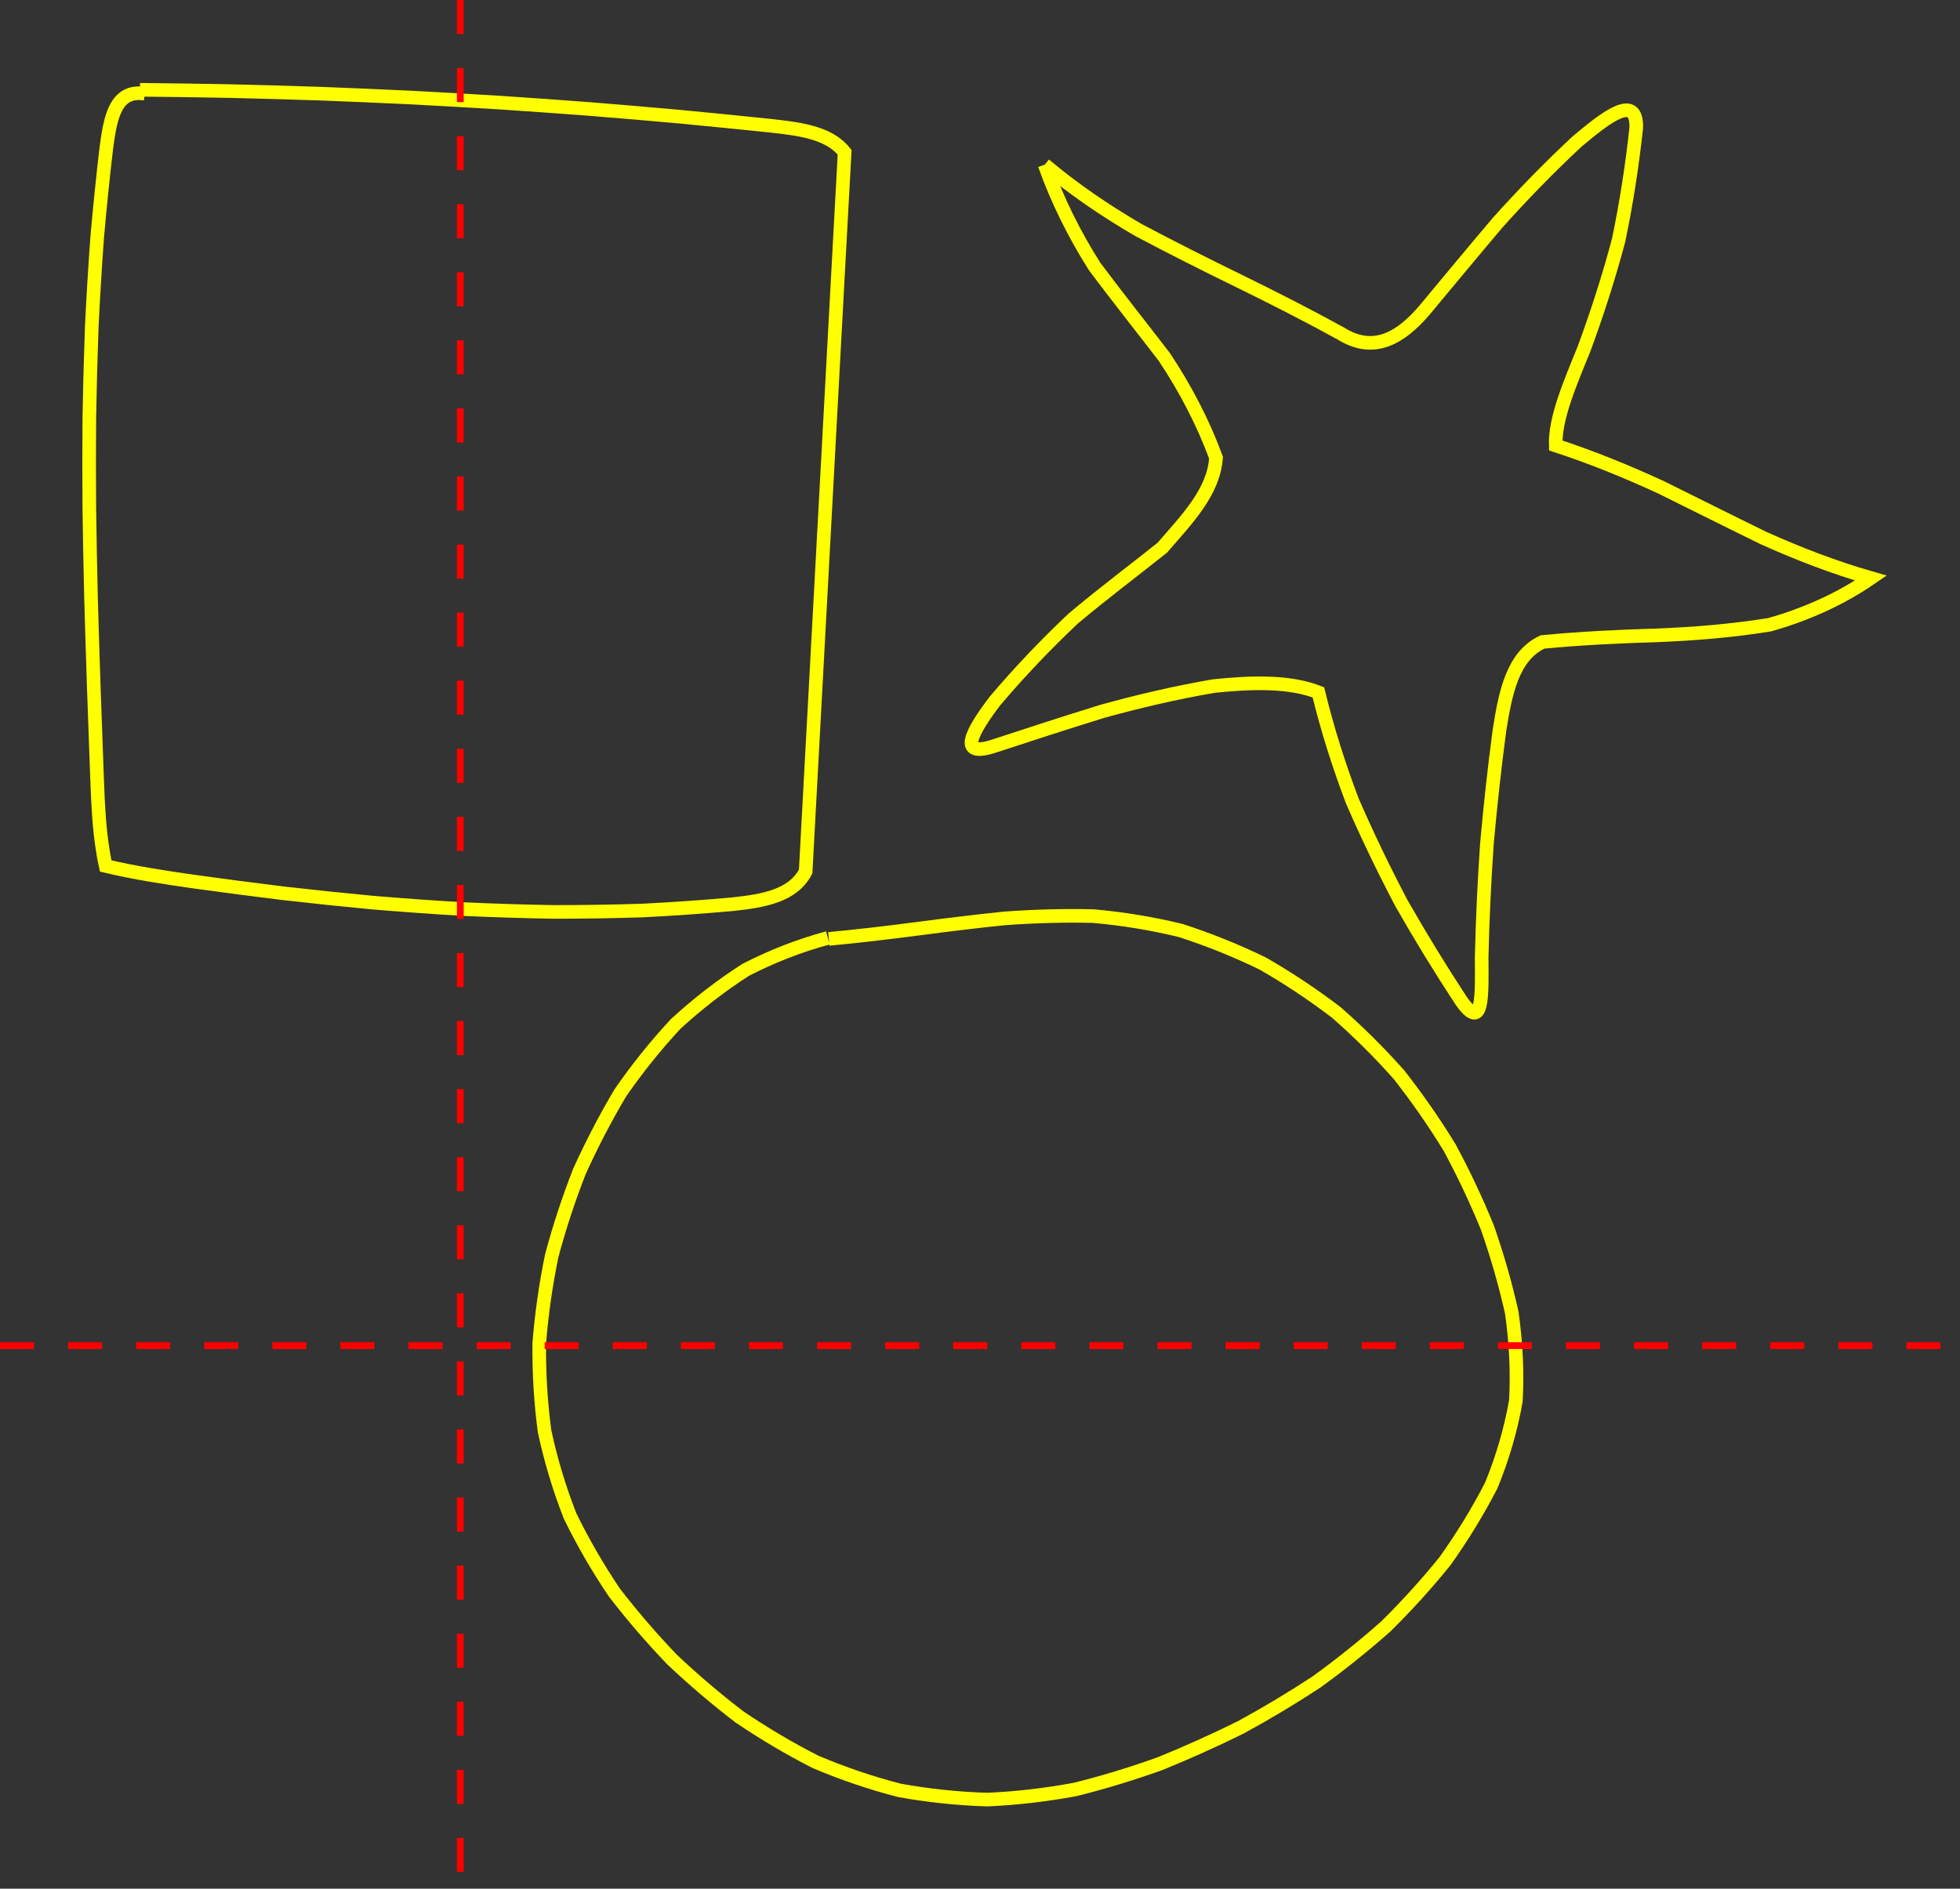 <svg xmlns="http://www.w3.org/2000/svg" version="1.1" viewBox="-12.581 -12.351 287.867 277.455"><rect x="-12.581" y="-12.351" width="287.867" height="277.455" fill="#333333" stroke="none"/><path d="M 109.143,125.58 C 113.462,125.172 117.771,124.664 122.072,124.103 C 126.373,123.535 130.679,123.005 134.995,122.561 C 139.322,122.251 143.658,122.123 147.994,122.228 C 152.315,122.612 156.595,123.315 160.81,124.339 C 164.938,125.67 168.961,127.292 172.862,129.189 C 176.625,131.346 180.237,133.748 183.682,136.383 C 186.948,139.238 190.023,142.298 192.901,145.543 C 195.579,148.955 198.052,152.519 200.32,156.217 C 202.379,160.035 204.23,163.958 205.87,167.974 C 207.3,172.069 208.508,176.236 209.45,180.47 C 210.067,184.763 210.292,189.094 210.058,193.423 C 209.313,197.695 208.085,201.854 206.444,205.868 C 204.457,209.724 202.184,213.418 199.673,216.955 C 196.95,220.332 194.035,223.544 190.945,226.589 C 187.699,229.466 184.312,232.176 180.799,234.722 C 177.176,237.107 173.454,239.335 169.644,241.409 C 165.756,243.334 161.799,245.112 157.779,246.744 C 153.696,248.209 149.548,249.479 145.339,250.526 C 141.074,251.319 136.766,251.826 132.433,252.019 C 128.098,251.887 123.784,251.434 119.516,250.663 C 115.316,249.577 111.21,248.18 107.217,246.486 C 103.35,244.522 99.618,242.31 96.027,239.876 C 92.581,237.242 89.281,234.426 86.128,231.447 C 83.126,228.316 80.291,225.032 77.647,221.593 C 75.222,217.997 73.044,214.246 71.145,210.346 C 69.559,206.309 68.311,202.156 67.402,197.915 C 66.826,193.616 66.571,189.286 66.623,184.949 C 66.965,180.624 67.584,176.331 68.462,172.083 C 69.586,167.893 70.943,163.773 72.522,159.733 C 74.314,155.783 76.311,151.932 78.525,148.202 C 80.991,144.633 83.703,141.248 86.657,138.072 C 89.85,135.137 93.275,132.476 96.924,130.132 C 100.78,128.148 104.819,126.568 109.004,125.434" fill="none" stroke="yellow" stroke-width="2" /><line x1="-12.581" y1="185.326" x2="275.286" y2="185.326" stroke="red" stroke-dasharray="5,5" stroke-width="1" /><path d="M 140.843,11.852 C 145.106,15.447 149.726,18.576 154.541,21.395 C 159.468,24.016 164.457,26.518 169.472,28.967 C 174.483,31.424 179.456,33.955 184.346,36.643 C 189.071,39.6 193.001,37.466 196.626,33.225 C 200.196,28.936 203.755,24.637 207.363,20.38 C 211.087,16.223 214.979,12.224 219.064,8.422 C 223.337,4.834 227.863,1.295 227.736,6.407 C 227.141,11.957 226.288,17.471 225.148,22.934 C 223.714,28.326 222.009,33.64 220.078,38.876 C 217.977,44.046 215.763,49.166 215.914,53.092 C 221.209,54.826 226.378,56.928 231.443,59.271 C 236.445,61.745 241.431,64.252 246.447,66.699 C 251.537,68.987 256.741,71 262.201,72.572 C 257.79,75.61 252.708,77.903 247.342,79.422 C 241.835,80.312 236.274,80.768 230.697,80.987 C 225.119,81.151 219.545,81.422 213.99,81.953 C 209.573,83.982 208.515,89.452 207.643,94.964 C 206.911,100.497 206.3,106.044 205.804,111.603 C 205.421,117.17 205.158,122.745 205.031,128.324 C 205.07,133.905 205.271,139.321 202.02,134.661 C 198.957,129.996 196.043,125.236 193.28,120.388 C 190.678,115.451 188.253,110.425 186.033,105.305 C 184.052,100.088 182.367,94.769 181.05,89.355 C 176.756,87.682 171.18,87.859 165.631,88.444 C 160.133,89.396 154.696,90.656 149.319,92.148 C 143.987,93.796 138.68,95.524 133.378,97.263 C 127.951,99.036 130.175,95.082 133.543,90.632 C 137.154,86.378 140.997,82.332 145.059,78.506 C 149.329,74.913 153.793,71.566 158.118,68.118 C 161.754,63.911 165.672,59.937 166.019,54.882 C 164.086,49.652 161.503,44.709 158.408,40.067 C 155.008,35.641 151.53,31.277 148.193,26.805 C 145.202,22.095 142.722,17.099 140.844,11.847" fill="none" stroke="yellow" stroke-width="2" /><path d="M 7.98,0.84 C 12.389,0.882 16.798,0.946 21.206,1.03 C 25.614,1.135 30.022,1.261 34.429,1.407 C 38.835,1.575 43.24,1.763 47.645,1.972 C 52.048,2.202 56.45,2.453 60.851,2.724 C 65.251,3.017 69.649,3.33 74.045,3.663 C 78.44,4.018 82.834,4.393 87.225,4.789 C 91.615,5.206 96.002,5.643 100.388,6.101 C 104.771,6.58 109.146,7.077 111.472,10.017 C 111.229,14.41 110.99,18.813 110.752,23.216 C 110.514,27.619 110.275,32.022 110.037,36.425 C 109.799,40.828 109.56,45.23 109.322,49.633 C 109.084,54.036 108.845,58.439 108.607,62.842 C 108.369,67.245 108.13,71.648 107.892,76.05 C 107.654,80.453 107.416,84.856 107.177,89.259 C 106.939,93.662 106.7,98.065 106.462,102.468 C 106.224,106.87 105.985,111.273 105.747,115.676 C 103.861,119.307 99.453,119.993 95.071,120.478 C 90.679,120.873 86.281,121.181 81.877,121.406 C 77.47,121.55 73.062,121.618 68.652,121.613 C 64.244,121.539 59.837,121.399 55.432,121.198 C 51.031,120.937 46.633,120.622 42.238,120.255 C 37.849,119.841 33.463,119.382 29.082,118.883 C 24.706,118.346 20.334,117.775 15.966,117.173 C 11.602,116.544 7.241,115.891 2.943,114.866 C 2.013,110.641 1.835,106.234 1.668,101.827 C 1.507,97.421 1.348,93.015 1.193,88.608 C 1.045,84.201 0.908,79.794 0.785,75.386 C 0.679,70.978 0.595,66.57 0.535,62.161 C 0.504,57.752 0.504,53.343 0.539,48.933 C 0.614,44.525 0.731,40.117 0.894,35.711 C 1.106,31.307 1.372,26.905 1.695,22.508 C 2.078,18.115 2.526,13.729 3.04,9.35 C 3.626,4.979 4.347,0.733 8.7,1.417" fill="none" stroke="yellow" stroke-width="2" /><line x1="55.024" y1="-12.351" x2="55.024" y2="265.103" stroke="red" stroke-dasharray="5,5" stroke-width="1" /></svg>